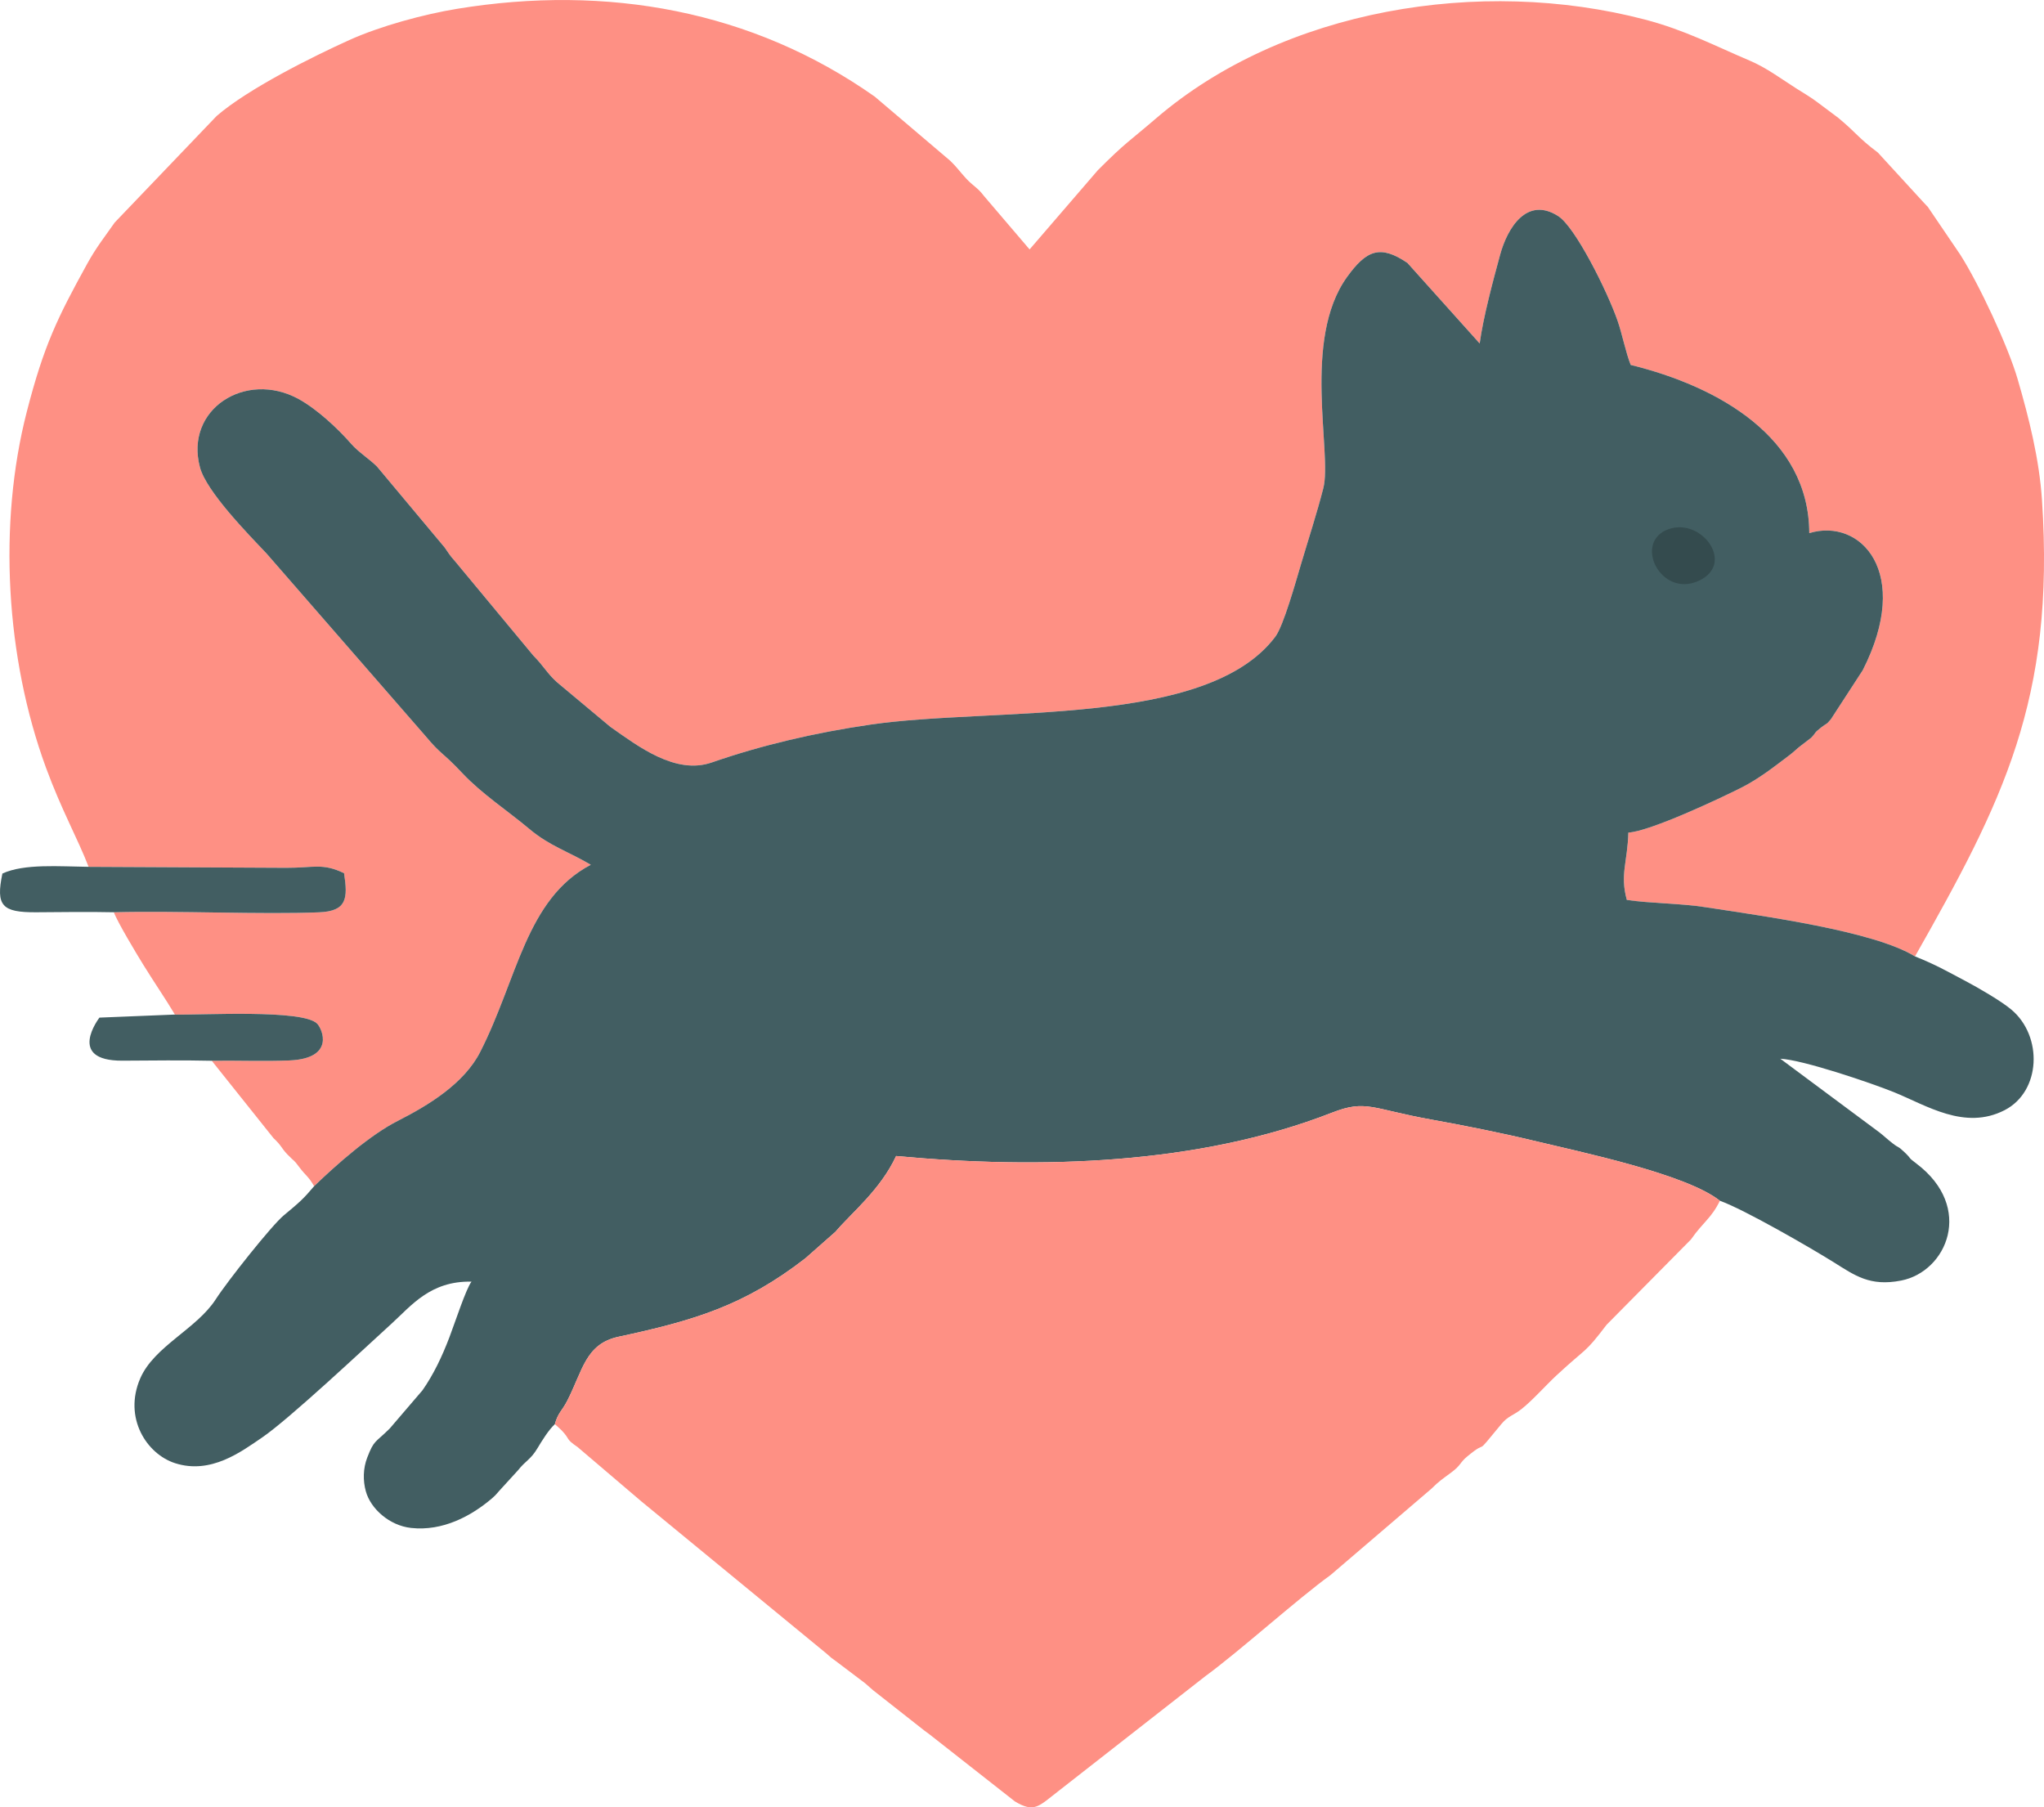<?xml version="1.0" encoding="UTF-8"?>
<!DOCTYPE svg PUBLIC "-//W3C//DTD SVG 1.1//EN" "http://www.w3.org/Graphics/SVG/1.1/DTD/svg11.dtd">
<!-- Creator: CorelDRAW -->
<svg xmlns="http://www.w3.org/2000/svg" xml:space="preserve" width="50%" height="50%" version="1.1" style="shape-rendering:geometricPrecision; text-rendering:geometricPrecision; image-rendering:optimizeQuality; fill-rule:evenodd; clip-rule:evenodd"
viewBox="0 0 2488.88 2200.6"
 xmlns:xlink="http://www.w3.org/1999/xlink"
 xmlns:xodm="http://www.corel.com/coreldraw/odm/2003">
 <defs>
  <style type="text/css">
   <![CDATA[
    .fil2 {fill:#344B4E}
    .fil1 {fill:#425E62}
    .fil0 {fill:#FE9084}
   ]]>
  </style>
 </defs>
 <g id="Layer_x0020_1">
  <g id="_105553192856512">
   <path class="fil0" d="M107.91 1055.45l240.6 1.19c33.07,0.14 44.36,-6.17 70.46,6.6 4.67,30.69 3.59,46.19 -30.4,47.59 -69.41,2.85 -171.75,-2.05 -249.92,-0.08 4.17,11.68 28.06,51.34 35.88,63.99 13.29,21.51 27.68,42.42 38.44,60.57 33.45,0.73 155.04,-6.53 172.99,10.88 6.42,6.22 22.74,42.68 -33.77,45 -30.84,1.27 -63.23,-0.07 -94.34,0.38l75.19 94.21c10.09,9.39 9.31,11.89 16.71,19.61 10.4,10.84 6.19,4.41 15.56,16.86 6.6,8.77 10.56,10.41 17.18,22.05 27.55,-26.65 68.3,-62.49 101.76,-79.47 37.69,-19.12 80.87,-45.5 100.49,-83.98 45.47,-89.19 55.8,-186.41 134.68,-227.93 -26.94,-15.94 -50,-22.77 -74.78,-43.57 -26.22,-22 -58.11,-42.94 -81.24,-67.56 -25.48,-27.12 -25.48,-21.92 -45.07,-45.38l-193.97 -222.72c-22.58,-23.81 -72.92,-75.28 -80.79,-104.45 -19.12,-70.89 55.53,-118.67 120,-83.43 22.47,12.28 47.85,35.99 64.5,55.06 8.21,9.4 21.73,17.98 30.99,27.19l82.54 98.73c5.25,7.4 5.2,8.4 12.49,16.58l95.18 114.68c13.23,13.46 16.59,21.39 28.89,32.58l65.03 54.33c33.98,23.84 79.41,58.72 123.45,43.44 61.18,-21.23 126.04,-36.33 193.2,-46.12 150.02,-21.87 409.92,4.22 493.2,-107.21 9.77,-13.08 24.8,-66.67 31.12,-88 9.31,-31.4 19.23,-61.55 27.21,-92.64 10.98,-42.76 -26.28,-180.66 28.91,-257.19 23.53,-32.63 40.25,-39.69 73.51,-17.07l87.97 98.04c4.39,-32.24 16.22,-76.19 24.92,-108.12 8.89,-32.6 32.56,-71.42 70.75,-46.92 20.72,13.29 59.71,91.28 72.31,127.61 5.5,15.84 10.04,38.92 15.91,53.55 106.87,26.24 217.12,88.34 217.43,204.78 62.51,-18.92 125.67,47.76 65.12,166.92l-38.69 59.56c-6.08,7.46 -4.84,4.58 -11.68,9.94 -10.32,8.08 -5.21,5.34 -12.55,12.84l-12.37 9.49c-5.54,4.12 -7.54,6.79 -13.81,11.52 -17.62,13.27 -36.42,28.36 -58.48,39.53 -25.79,13.06 -111.04,53.24 -137.85,54.84 -0.88,35.57 -10.43,51 -1.85,81.97 29.12,4.34 64.14,3.96 96.46,8.97 68.07,10.56 203.82,28.66 254.43,59.82 106.16,-187.36 170.81,-312.28 154.62,-555.55 -3.32,-49.83 -15.61,-99.13 -29.69,-147.45 -11.66,-40.02 -46.97,-115.58 -69.76,-151.3l-35.23 -51.9c-7.85,-11.27 -1.07,-2.58 -9.63,-11.98l-55.47 -60.5c-25.12,-18.96 -25.19,-23.17 -48.34,-42.36l-24.87 -18.61c-7.64,-5.96 -18.27,-12.14 -26.44,-17.32 -18.47,-11.73 -35.89,-24.99 -56.65,-33.79 -42.14,-17.85 -78.66,-37.19 -127.59,-49.97 -200.22,-52.29 -440.01,-12.74 -595.03,120.31 -34.31,29.44 -36.78,28.97 -70.99,63.21l-83.07 96.4 -55.64 -65.18c-7.39,-9.95 -13.16,-11.93 -21.92,-21.49 -7.57,-8.26 -10.8,-13.26 -18.88,-21.1l-92.09 -78.27c-149.12,-105.08 -326.16,-136.7 -508.17,-106.98 -40.9,6.68 -93.75,21 -131.7,38.13 -43.46,19.62 -123.23,59.21 -161.5,92.45l-124.05 129.64c-11.72,16.81 -22.32,29.92 -33.41,50.03 -36.35,65.91 -52.85,99.6 -73.58,179.98 -35.43,137.32 -25.65,300.6 23.2,433.69 19.11,52.07 38.81,86.67 51.99,120.9z"/>
   <path class="fil1" d="M382.5 1444.3c-13.4,15.84 -17.94,19.68 -37.08,35.61 -14.48,12.05 -67.89,79.16 -82.73,102.13 -23.31,36.1 -75.07,57.28 -91.93,96.28 -20.7,47.91 7.75,92.12 42.49,103.24 43.65,13.97 80.69,-14.17 105.75,-31.18 33,-22.41 126.03,-109.87 158.02,-138.95 23.6,-21.45 47.04,-52.03 97.11,-50.93 -6.54,8.34 -20.02,49.63 -26.74,67.3 -9.23,24.3 -19.58,45.81 -32.9,64.92l-39.94 46.62c-18.02,17.9 -18.87,13.44 -27.36,35.31 -5.18,13.35 -5.33,28.21 -1.69,41.27 5.82,20.94 28.51,41.58 55.15,44.48 38.36,4.17 73.15,-14.36 98.67,-36.24 0.81,-0.69 3,-2.74 3.74,-3.48l3.4 -3.81c0.51,-0.54 1.18,-1.39 1.69,-1.93l22.47 -24.6c9.47,-11.98 15.56,-13.14 23.83,-27.01 5.16,-8.65 13.83,-22.72 21.17,-29.26 3.83,-14.05 8.68,-15.98 15.16,-28.63 18.96,-37.04 22.21,-69.21 62.46,-77.84 91.85,-19.69 153.24,-37.93 227.48,-95.55l36.61 -32.28c19.64,-23.17 54.53,-50.8 73.84,-92.22 174.75,16.22 367.93,10.82 530.66,-52.75 41.74,-16.31 48.2,-4.69 121.17,8.41 38.28,6.87 85.44,16.27 123.57,25.47 56.98,13.75 186.53,40.6 227.67,73.36 29.73,10.6 110.41,57.24 138.5,74.79 25.94,16.2 44.11,29.75 82.07,22.37 55.89,-10.85 89.24,-89.08 18.94,-142.29 -11.78,-8.92 -4.63,-4.29 -14.72,-14 -8.34,-8.01 -6.28,-4.45 -14.59,-10.91 -7.04,-5.47 -9.92,-8.51 -15.83,-13.13l-120.79 -89.78c27.33,1.23 110.36,29.43 137.95,40.56 39.91,16.1 86.48,47.11 135.21,22.03 44.24,-22.78 46.84,-89.91 8.13,-122.44 -12.66,-10.64 -40.45,-26.65 -55.97,-34.87 -22.48,-11.9 -36.38,-19.93 -61.34,-29.87 -50.61,-31.16 -186.36,-49.25 -254.43,-59.82 -32.31,-5.01 -67.34,-4.63 -96.46,-8.97 -8.58,-30.97 0.97,-46.4 1.85,-81.97 26.82,-1.6 112.07,-41.79 137.85,-54.84 22.06,-11.17 40.86,-26.26 58.48,-39.53 6.28,-4.73 8.28,-7.4 13.81,-11.52l12.37 -9.49c7.34,-7.51 2.23,-4.77 12.55,-12.84 6.84,-5.36 5.6,-2.47 11.68,-9.94l38.69 -59.56c60.55,-119.16 -2.61,-185.84 -65.12,-166.92 -0.31,-116.44 -110.56,-178.54 -217.43,-204.78 -5.87,-14.62 -10.41,-37.7 -15.91,-53.55 -12.6,-36.32 -51.59,-114.32 -72.31,-127.61 -38.19,-24.49 -61.86,14.32 -70.75,46.92 -8.71,31.93 -20.53,75.88 -24.92,108.12l-87.97 -98.04c-33.26,-22.63 -49.97,-15.56 -73.51,17.07 -55.18,76.53 -17.93,214.42 -28.91,257.19 -7.98,31.09 -17.9,61.24 -27.21,92.64 -6.32,21.33 -21.35,74.93 -31.12,88 -83.28,111.43 -343.19,85.34 -493.2,107.21 -67.16,9.79 -132.03,24.89 -193.2,46.12 -44.04,15.28 -89.47,-19.59 -123.45,-43.44l-65.03 -54.33c-12.3,-11.18 -15.66,-19.12 -28.89,-32.58l-95.18 -114.68c-7.29,-8.18 -7.24,-9.18 -12.49,-16.58l-82.54 -98.73c-9.26,-9.21 -22.78,-17.79 -30.99,-27.19 -16.65,-19.06 -42.03,-42.77 -64.5,-55.06 -64.46,-35.23 -139.12,12.54 -120,83.43 7.87,29.17 58.2,80.64 80.79,104.45l193.97 222.72c19.6,23.46 19.59,18.26 45.07,45.38 23.13,24.62 55.02,45.56 81.24,67.56 24.79,20.8 47.84,27.63 74.78,43.57 -78.88,41.52 -89.21,138.74 -134.68,227.93 -19.62,38.48 -62.8,64.85 -100.49,83.98 -33.47,16.98 -74.21,52.82 -101.76,79.47z"/>
   <path class="fil0" d="M675.63 1734.06c1.59,1.53 6.08,5.24 8.1,7.36 11.42,11.98 4.13,9.91 19.52,20.44l78.28 66.69c0.58,0.52 1.45,1.16 2.04,1.66l222.63 183c8.34,7.16 3.49,3.49 12.01,9.66l35.11 26.55c1.84,1.58 7.33,6.51 9.63,8.45l62.84 49.43c3.51,2.69 2.7,1.79 6.33,4.67l103.57 81.33c24.02,14.49 29.26,5.84 53.15,-12.55l178.93 -139.92c40.57,-29.51 113.21,-94.93 152.36,-123.07l122.93 -105.2c9.18,-9.18 13.57,-11.88 24,-19.64 12.59,-9.36 9.87,-11.58 19.8,-19.8 28.3,-23.4 5.09,4.8 40.93,-38.82 8.6,-10.47 14.3,-10.31 24.93,-18.7 13.56,-10.7 29.75,-29.09 42.4,-40.82 38.84,-35.99 33.59,-25.56 61.21,-61.83l102.63 -103.77c15.07,-21.51 24.86,-25.84 35.28,-47.16 -41.14,-32.75 -170.69,-59.6 -227.67,-73.36 -38.13,-9.2 -85.29,-18.6 -123.57,-25.47 -72.96,-13.1 -79.42,-24.72 -121.17,-8.41 -162.73,63.58 -355.91,68.97 -530.66,52.75 -19.31,41.42 -54.2,69.05 -73.84,92.22l-36.61 32.28c-74.24,57.62 -135.63,75.86 -227.48,95.55 -40.25,8.63 -43.51,40.8 -62.46,77.84 -6.47,12.65 -11.32,14.58 -15.16,28.63z"/>
   <path class="fil1" d="M138.65 1110.74c78.17,-1.97 180.52,2.94 249.92,0.08 33.98,-1.4 35.07,-16.9 30.4,-47.59 -26.1,-12.77 -37.4,-6.46 -70.46,-6.6l-240.6 -1.19c-35.57,-0.42 -78.47,-4.08 -104.98,8.17 -8.23,39.3 -0.5,47.4 41.13,47.15 31.38,-0.19 63.25,-0.72 94.59,-0.02z"/>
   <path class="fil1" d="M257.86 1291.57c31.11,-0.45 63.5,0.89 94.34,-0.38 56.51,-2.32 40.19,-38.78 33.77,-45 -17.95,-17.41 -139.54,-10.15 -172.99,-10.88l-91.91 3.73c-0.19,0.41 -40.81,52.74 27.95,52.42 36.27,-0.17 72.56,-0.74 108.84,0.11z"/>
   <path class="fil2" d="M2031.95 644.21c-44.05,15.36 -9.87,84.45 36.65,62.92 44.67,-20.67 3.64,-76.97 -36.65,-62.92z"/>
  </g>
 </g>
</svg>
